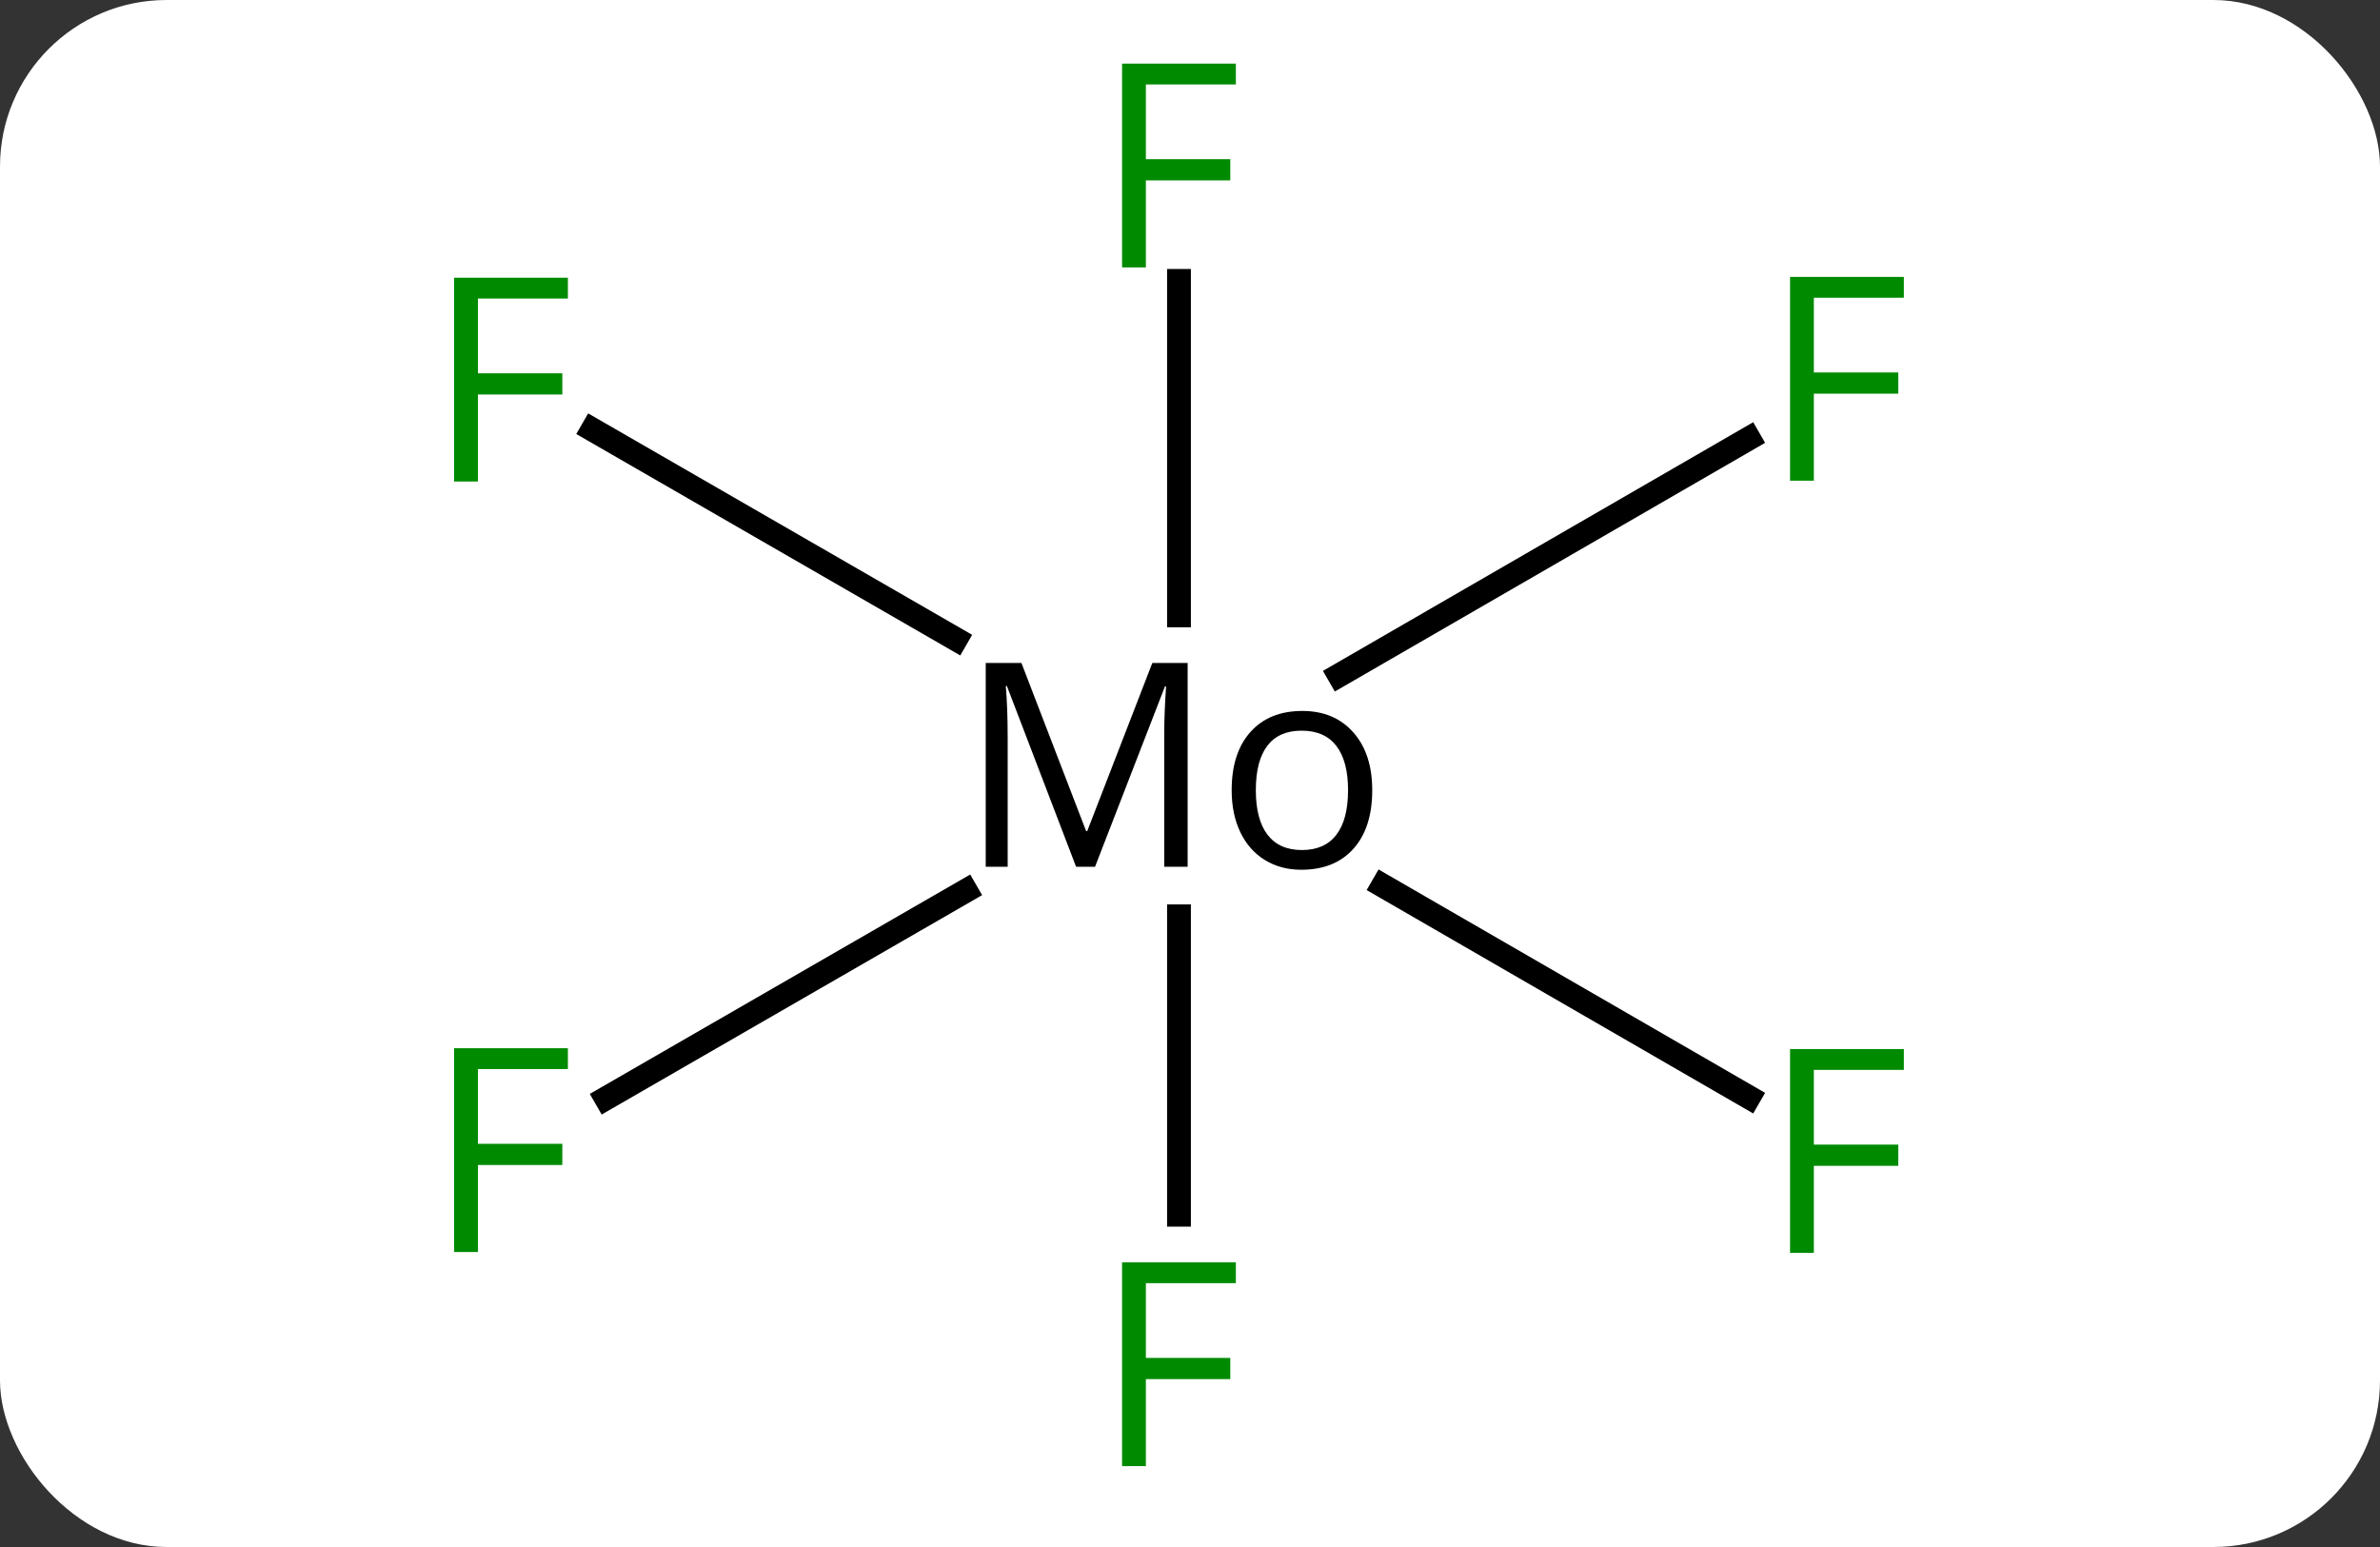 <svg width="100" viewBox="0 0 100 65" style="fill-opacity:1; color-rendering:auto; color-interpolation:auto; text-rendering:auto; stroke:black; stroke-linecap:square; stroke-miterlimit:10; shape-rendering:auto; stroke-opacity:1; fill:black; stroke-dasharray:none; font-weight:normal; stroke-width:1; font-family:'Open Sans'; font-style:normal; stroke-linejoin:miter; font-size:12; stroke-dashoffset:0; image-rendering:auto;" height="65" class="cas-substance-image" xmlns:xlink="http://www.w3.org/1999/xlink" xmlns="http://www.w3.org/2000/svg"><rect x="0" y="0" width="100" height="65" fill="#333333" stroke="none"/><svg class="cas-substance-single-component"><rect y="0" x="0" width="100" stroke="none" ry="7" rx="7" height="65" fill="white" class="cas-substance-group"/><svg y="0" x="16" width="67" viewBox="0 0 67 65" style="fill:black;" height="65" class="cas-substance-single-component-image"><svg><g><g transform="translate(585,503)" style="text-rendering:geometricPrecision; color-rendering:optimizeQuality; color-interpolation:linearRGB; stroke-linecap:butt; image-rendering:optimizeQuality;"><line y2="-451.961" y1="-464.5" x2="-551.463" x1="-551.463" style="fill:none;"/><line y2="-491.198" y1="-477.144" x2="-551.463" x1="-551.463" style="fill:none;"/><line y2="-456.899" y1="-465.785" x2="-527.519" x1="-542.895" style="fill:none;"/><line y2="-456.854" y1="-465.573" x2="-575.536" x1="-560.418" style="fill:none;"/><line y2="-484.577" y1="-474.628" x2="-527.519" x1="-544.732" style="fill:none;"/><line y2="-484.948" y1="-476.143" x2="-576.104" x1="-560.836" style="fill:none;"/><path style="stroke-linecap:square; stroke:none;" d="M-555.786 -466.581 L-558.693 -474.175 L-558.74 -474.175 Q-558.661 -473.269 -558.661 -472.034 L-558.661 -466.581 L-559.583 -466.581 L-559.583 -475.144 L-558.083 -475.144 L-555.365 -468.081 L-555.318 -468.081 L-552.583 -475.144 L-551.099 -475.144 L-551.099 -466.581 L-552.083 -466.581 L-552.083 -472.097 Q-552.083 -473.05 -552.005 -474.159 L-552.052 -474.159 L-554.99 -466.581 L-555.786 -466.581 ZM-543.343 -469.8 Q-543.343 -468.222 -544.132 -467.339 Q-544.921 -466.456 -546.327 -466.456 Q-547.187 -466.456 -547.851 -466.863 Q-548.515 -467.269 -548.882 -468.027 Q-549.249 -468.784 -549.249 -469.8 Q-549.249 -471.363 -548.46 -472.245 Q-547.671 -473.128 -546.281 -473.128 Q-544.937 -473.128 -544.14 -472.23 Q-543.343 -471.331 -543.343 -469.8 ZM-548.234 -469.8 Q-548.234 -468.566 -547.741 -467.925 Q-547.249 -467.284 -546.296 -467.284 Q-545.343 -467.284 -544.851 -467.925 Q-544.359 -468.566 -544.359 -469.8 Q-544.359 -471.019 -544.851 -471.659 Q-545.343 -472.3 -546.312 -472.3 Q-547.265 -472.3 -547.749 -471.667 Q-548.234 -471.034 -548.234 -469.8 Z"/></g><g transform="translate(585,503)" style="fill:rgb(0,138,0); text-rendering:geometricPrecision; color-rendering:optimizeQuality; image-rendering:optimizeQuality; font-family:'Open Sans'; stroke:rgb(0,138,0); color-interpolation:linearRGB;"><path style="stroke:none;" d="M-552.854 -441.398 L-553.854 -441.398 L-553.854 -449.961 L-549.073 -449.961 L-549.073 -449.086 L-552.854 -449.086 L-552.854 -445.945 L-549.307 -445.945 L-549.307 -445.054 L-552.854 -445.054 L-552.854 -441.398 Z"/><path style="stroke:none;" d="M-552.854 -491.765 L-553.854 -491.765 L-553.854 -500.327 L-549.073 -500.327 L-549.073 -499.452 L-552.854 -499.452 L-552.854 -496.312 L-549.307 -496.312 L-549.307 -495.421 L-552.854 -495.421 L-552.854 -491.765 Z"/><path style="stroke:none;" d="M-524.788 -450.36 L-525.788 -450.36 L-525.788 -458.922 L-521.006 -458.922 L-521.006 -458.047 L-524.788 -458.047 L-524.788 -454.907 L-521.241 -454.907 L-521.241 -454.016 L-524.788 -454.016 L-524.788 -450.36 Z"/><path style="stroke:none;" d="M-580.92 -450.394 L-581.92 -450.394 L-581.92 -458.957 L-577.139 -458.957 L-577.139 -458.082 L-580.92 -458.082 L-580.92 -454.941 L-577.373 -454.941 L-577.373 -454.051 L-580.92 -454.051 L-580.92 -450.394 Z"/><path style="stroke:none;" d="M-524.788 -482.803 L-525.788 -482.803 L-525.788 -491.365 L-521.006 -491.365 L-521.006 -490.49 L-524.788 -490.49 L-524.788 -487.35 L-521.241 -487.35 L-521.241 -486.459 L-524.788 -486.459 L-524.788 -482.803 Z"/><path style="stroke:none;" d="M-580.92 -482.768 L-581.92 -482.768 L-581.92 -491.331 L-577.139 -491.331 L-577.139 -490.456 L-580.92 -490.456 L-580.92 -487.315 L-577.373 -487.315 L-577.373 -486.424 L-580.92 -486.424 L-580.92 -482.768 Z"/></g></g></svg></svg></svg></svg>